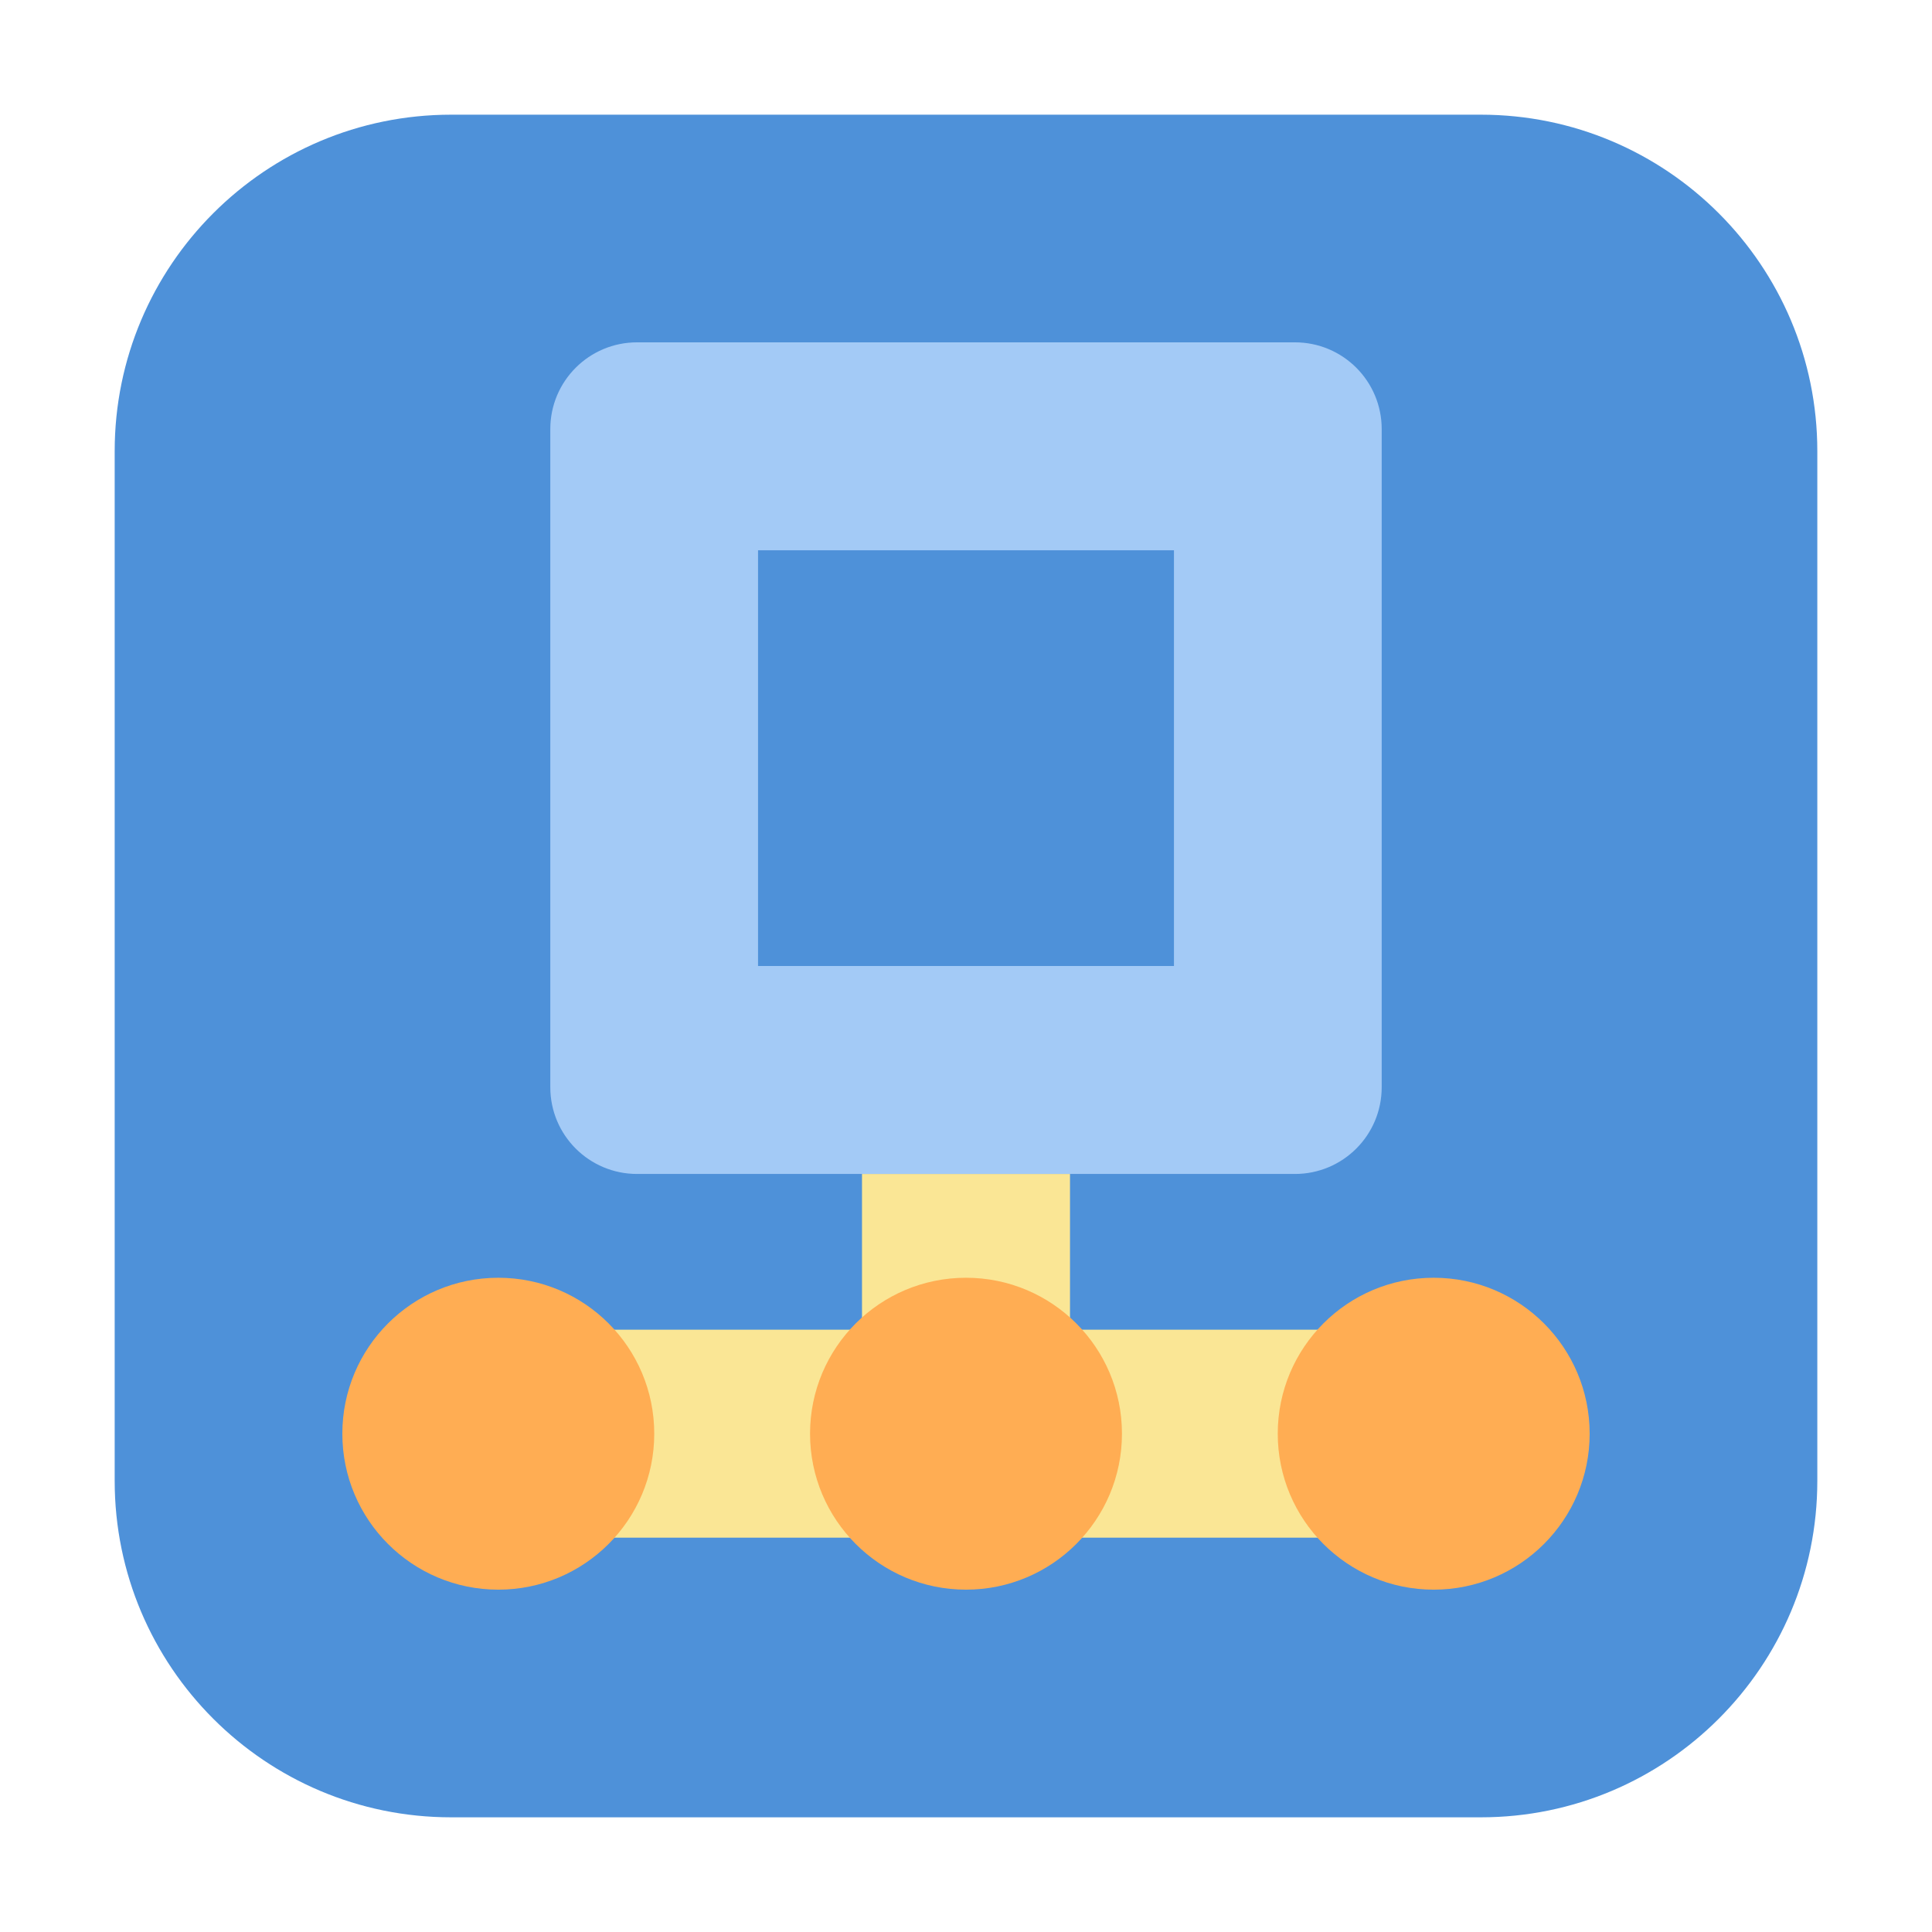 <?xml version="1.0" encoding="UTF-8"?>
<svg xmlns="http://www.w3.org/2000/svg" xmlns:xlink="http://www.w3.org/1999/xlink" width="36pt" height="36pt" viewBox="0 0 36 36" version="1.1">
<g id="surface1">
<path style=" stroke:none;fill-rule:evenodd;fill:rgb(30.588%,56.863%,85.098%);fill-opacity:1;" d="M 8.406 2.137 L 27.594 2.137 C 31.055 2.137 33.863 4.945 33.863 8.406 L 33.863 27.594 C 33.863 31.055 31.055 33.863 27.594 33.863 L 8.406 33.863 C 4.945 33.863 2.137 31.055 2.137 27.594 L 2.137 8.406 C 2.137 4.945 4.945 2.137 8.406 2.137 Z M 8.406 2.137 "/>
<path style=" stroke:none;fill-rule:nonzero;fill:rgb(63.922%,79.216%,96.471%);fill-opacity:1;" d="M 11.871 6.379 C 10.977 6.379 10.254 7.102 10.254 7.996 L 10.254 20.258 C 10.254 21.152 10.977 21.875 11.871 21.875 L 24.129 21.875 C 25.023 21.875 25.746 21.152 25.746 20.258 L 25.746 7.996 C 25.746 7.102 25.023 6.379 24.129 6.379 Z M 14.125 10.254 L 21.875 10.254 L 21.875 18 L 14.125 18 Z M 14.125 10.254 "/>
<path style=" stroke:none;fill-rule:nonzero;fill:rgb(98.039%,90.196%,58.431%);fill-opacity:1;" d="M 16.062 21.875 L 19.938 21.875 L 19.938 25.746 L 16.062 25.746 Z M 16.062 21.875 "/>
<path style=" stroke:none;fill-rule:nonzero;fill:rgb(98.039%,90.196%,58.431%);fill-opacity:1;" d="M 8.316 24.777 L 27.684 24.777 L 27.684 28.652 L 8.316 28.652 Z M 8.316 24.777 "/>
<path style=" stroke:none;fill-rule:nonzero;fill:rgb(100%,67.843%,32.549%);fill-opacity:1;" d="M 12.191 26.715 C 12.191 28.32 10.891 29.621 9.285 29.621 C 7.68 29.621 6.379 28.32 6.379 26.715 C 6.379 25.109 7.68 23.809 9.285 23.809 C 10.891 23.809 12.191 25.109 12.191 26.715 Z M 12.191 26.715 "/>
<path style=" stroke:none;fill-rule:nonzero;fill:rgb(100%,67.843%,32.549%);fill-opacity:1;" d="M 20.906 26.715 C 20.906 28.32 19.605 29.621 18 29.621 C 16.395 29.621 15.094 28.32 15.094 26.715 C 15.094 25.109 16.395 23.809 18 23.809 C 19.605 23.809 20.906 25.109 20.906 26.715 Z M 20.906 26.715 "/>
<path style=" stroke:none;fill-rule:nonzero;fill:rgb(100%,67.843%,32.549%);fill-opacity:1;" d="M 29.621 26.715 C 29.621 28.32 28.32 29.621 26.715 29.621 C 25.109 29.621 23.809 28.32 23.809 26.715 C 23.809 25.109 25.109 23.809 26.715 23.809 C 28.32 23.809 29.621 25.109 29.621 26.715 Z M 29.621 26.715 "/>
</g>
</svg>
